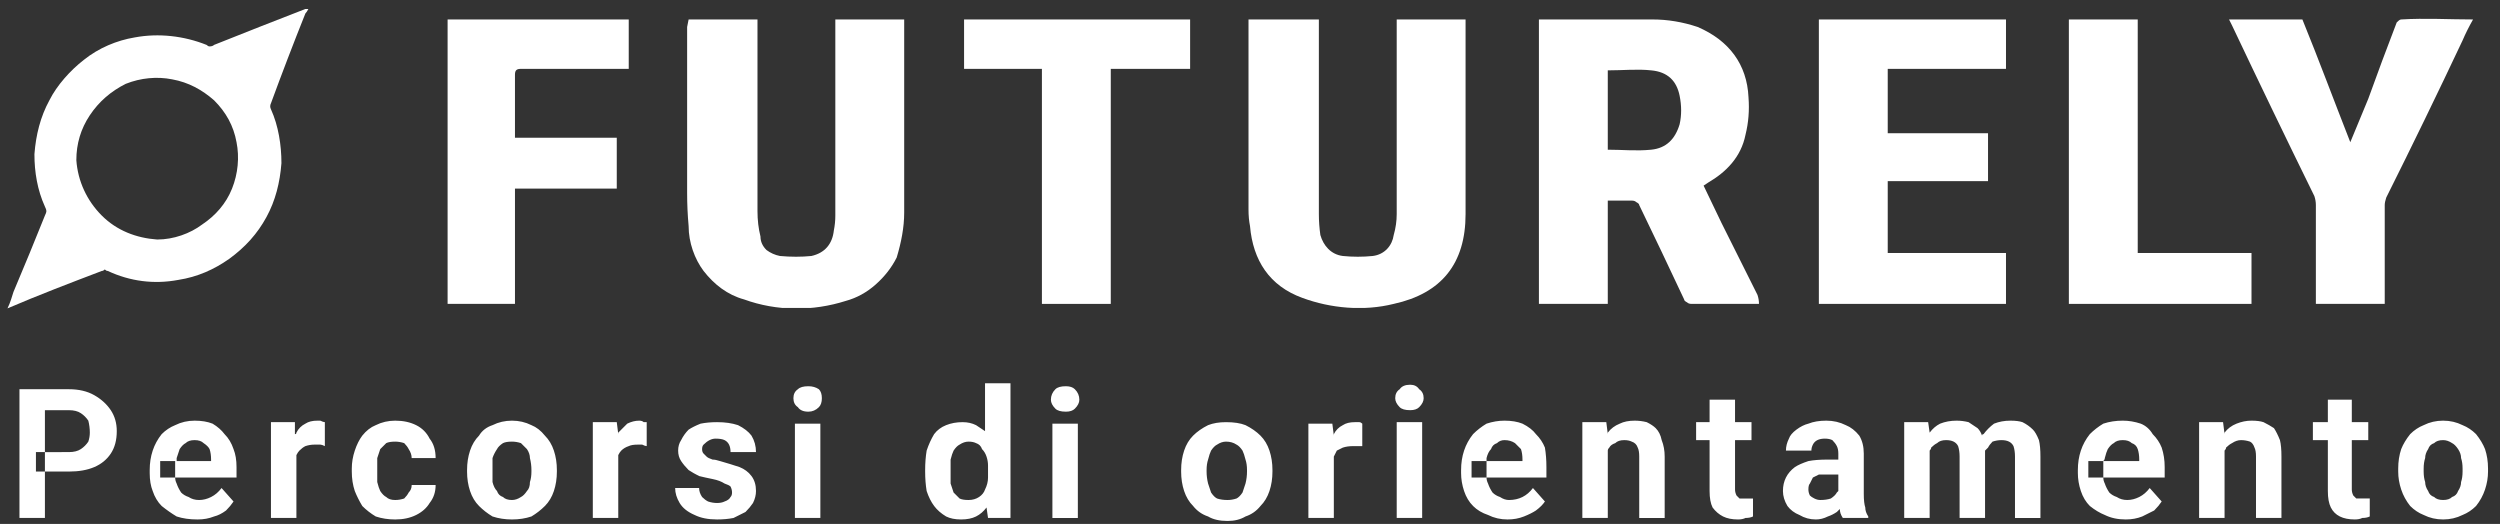 <svg version="1.2" xmlns="http://www.w3.org/2000/svg" viewBox="0 0 167 35" width="167" height="35">
	<rect x="0" y="0" width="167" height="35" fill="#333333" stroke="none"/>
	<title>logo-svg</title>
	<defs>
		<clipPath clipPathUnits="userSpaceOnUse" id="cp1">
			<path d="m29.9-33.03h135.29v53.6h-135.29z"/>
		</clipPath>
	</defs>
	<style>
		.s0 { fill: #ffffff } 
	</style>
	<path id="Layer" fill-rule="evenodd" class="s0" d="m0.5 20.6c0.2-0.4 0.3-0.8 0.4-1.1q1.1-2.6 2.1-5.1 0.1-0.2 0.1-0.3 0-0.1-0.1-0.3c-0.5-1.1-0.7-2.3-0.7-3.5 0.1-1.3 0.4-2.5 1-3.6 0.5-1 1.4-2 2.3-2.7 1-0.8 2.2-1.3 3.4-1.5 1.6-0.3 3.3-0.1 4.8 0.5q0.1 0.1 0.2 0.1 0.2 0 0.3-0.1 3-1.2 6.1-2.4h0.2q-0.1 0.2-0.2 0.3-1.2 3-2.3 6-0.1 0.2 0 0.4c0.5 1.1 0.7 2.4 0.7 3.6-0.1 1.3-0.4 2.5-1 3.6-0.6 1.1-1.4 2-2.5 2.8-1 0.7-2.1 1.2-3.4 1.4-1.6 0.3-3.2 0.1-4.7-0.6q-0.1 0-0.2-0.1-0.1 0.1-0.2 0.1c-2.1 0.8-4.2 1.6-6.3 2.5zm10-4.6c1.1 0 2.2-0.4 3-1 0.9-0.6 1.6-1.4 2-2.4 0.4-1 0.5-2.1 0.3-3.1-0.2-1.1-0.7-2-1.5-2.8-0.8-0.7-1.7-1.2-2.8-1.4-1-0.2-2.1-0.1-3.1 0.3-1 0.5-1.8 1.2-2.4 2.1-0.6 0.9-0.9 1.9-0.9 3 0.1 1.4 0.7 2.7 1.7 3.7 1 1 2.3 1.5 3.7 1.6z"/>
	<g id="Clip-Path" clip-path="url(#cp1)">
		<g id="Layer">
			<path id="Layer" fill-rule="evenodd" class="s0" d="m117.5 20.3c-1.3 0-3.1 0-4.5 0q-0.2 0-0.3-0.1-0.2-0.1-0.2-0.2-1.5-3.2-3-6.3 0-0.1-0.2-0.2-0.1-0.1-0.3-0.1c-0.5 0-1 0-1.6 0v6.9h-4.6v-19q0.2 0 0.3 0 3.7 0 7.3 0 1.5 0 3 0.5c2.1 0.9 3.3 2.5 3.4 4.7q0.1 1.3-0.2 2.5c-0.3 1.5-1.3 2.5-2.5 3.2l-0.3 0.2 1.2 2.5q1.2 2.4 2.4 4.8 0.1 0.3 0.1 0.6zm-10.1-15.6v5.3c1 0 1.9 0.1 2.9 0 1-0.1 1.6-0.7 1.9-1.7q0.2-0.9 0-1.9c-0.2-1-0.8-1.6-1.9-1.7-0.9-0.1-1.9 0-2.9 0z"/>
			<path id="Layer" class="s0" d="m83.5 1.3h4.6v0.4q0 6.3 0 12.6 0 0.7 0.1 1.4c0.2 0.7 0.7 1.3 1.5 1.4q1 0.1 2 0c0.8-0.1 1.3-0.7 1.4-1.4q0.2-0.7 0.2-1.4 0-6.3 0-12.6v-0.4h4.6v13c0 3.3-1.6 5.3-4.8 6-2 0.5-4.2 0.3-6.1-0.4-2.2-0.8-3.3-2.5-3.5-4.8q-0.1-0.5-0.1-1.1v-12.7z"/>
			<path id="Layer" class="s0" d="m46 1.3h4.6v0.4q0 6.2 0 12.4 0 0.9 0.2 1.7 0 0.5 0.4 0.9 0.4 0.3 0.9 0.4 1.1 0.1 2.1 0c0.9-0.2 1.4-0.8 1.5-1.7q0.1-0.5 0.1-1 0-6.4 0-12.7v-0.4h4.6v12.9c0 1-0.2 2-0.5 3q-0.5 1-1.4 1.8-0.9 0.8-2 1.1c-2.2 0.7-4.6 0.7-6.8-0.1-1.1-0.3-2-1-2.7-1.9-0.6-0.8-1-1.9-1-3q-0.1-1.1-0.1-2.2 0-5.6 0-11.1z"/>
			<path id="Layer" class="s0" d="m121.5 1.3h12.5v3.3h-7.9v4.3h6.7v3.2h-6.7v4.8h7.9v3.4h-12.5z"/>
			<path id="Layer" class="s0" d="m41.2 9.2v3.4h-6.8v7.7h-4.5v-19h12.1v3.3h-0.4q-3.4 0-6.8 0c-0.3 0-0.4 0.1-0.4 0.4q0 1.9 0 3.9 0 0.1 0 0.3z"/>
			<path id="Layer" class="s0" d="m157 9.5l1.2-2.9q0.9-2.5 1.9-5.1c0.1-0.1 0.2-0.2 0.3-0.2 1.6-0.1 3.2 0 4.8 0q-0.4 0.7-0.7 1.4-2.5 5.3-5.1 10.5-0.1 0.3-0.1 0.5 0 3.1 0 6.2v0.4h-4.6v-0.4q0-3.1 0-6.2 0-0.3-0.1-0.6-2.8-5.7-5.5-11.4-0.1-0.2-0.2-0.4h4.9c1.1 2.7 2.1 5.4 3.2 8.2z"/>
			<path id="Layer" class="s0" d="m64.4 1.3h15.1v3.3h-5.3v15.7h-4.6v-15.7h-5.2z"/>
			<path id="Layer" class="s0" d="m138.2 20.3v-19h4.6v15.6h7.6v3.4z"/>
		</g>
	</g>
	<path id="Layer" fill-rule="evenodd" class="s0" d="m4.6 31.5h-1.6v3.1h-1.7v-8.6h3.3q1 0 1.7 0.4 0.7 0.4 1.1 1 0.4 0.6 0.4 1.4 0 0.9-0.4 1.5-0.4 0.6-1.1 0.9-0.7 0.3-1.7 0.3zm-1.6 0v-1.3h-0.6v1.3zm1.6-1.3q0.5 0 0.8-0.2 0.3-0.2 0.5-0.5 0.1-0.3 0.1-0.6 0-0.4-0.1-0.8-0.2-0.3-0.5-0.5-0.3-0.2-0.8-0.2h-1.6v2.8zm8.6 4.5q-0.8 0-1.4-0.2-0.5-0.3-1-0.7-0.4-0.4-0.6-1-0.2-0.5-0.2-1.2v-0.2q0-0.7 0.2-1.3 0.2-0.6 0.6-1.1 0.4-0.4 0.9-0.6 0.6-0.3 1.3-0.3 0.7 0 1.2 0.2 0.5 0.3 0.8 0.7 0.4 0.4 0.6 1 0.2 0.5 0.2 1.2v0.7h-4.1q0 0.2 0.1 0.4 0.1 0.3 0.3 0.6 0.2 0.2 0.5 0.3 0.3 0.2 0.7 0.2 0.4 0 0.8-0.2 0.4-0.2 0.7-0.6l0.8 0.9q-0.2 0.3-0.5 0.6-0.4 0.3-0.8 0.4-0.5 0.2-1.1 0.2zm-1.5-2.8q0-0.1 0-0.3v-0.2q0-0.3 0-0.6h-1v1.1zm2.4-1.1v-0.1q0-0.4-0.1-0.7-0.1-0.2-0.4-0.4-0.2-0.2-0.6-0.2-0.4 0-0.6 0.2-0.2 0.1-0.4 0.4-0.1 0.3-0.2 0.6 0 0.1 0 0.2zm5.7 3.8h-1.7v-6.4h1.6v0.8q0.1 0 0.1-0.1 0.2-0.4 0.6-0.6 0.3-0.2 0.8-0.2 0.1 0 0.2 0 0.2 0.1 0.3 0.1v1.6q-0.2-0.1-0.3-0.1-0.2 0-0.4 0-0.3 0-0.6 0.1-0.2 0.1-0.4 0.3-0.1 0.1-0.2 0.3zm6.6-1.2q0.3 0 0.6-0.1 0.2-0.2 0.3-0.4 0.2-0.2 0.2-0.5h1.6q0 0.7-0.4 1.2-0.3 0.5-0.9 0.8-0.6 0.3-1.4 0.3-0.7 0-1.3-0.2-0.5-0.3-0.9-0.7-0.3-0.5-0.5-1-0.2-0.6-0.2-1.3v-0.2q0-0.6 0.2-1.2 0.2-0.6 0.5-1 0.4-0.5 0.9-0.7 0.6-0.3 1.3-0.3 0.8 0 1.4 0.3 0.6 0.3 0.9 0.9 0.4 0.5 0.4 1.3h-1.6q0-0.3-0.2-0.6-0.1-0.2-0.3-0.4-0.3-0.1-0.6-0.1-0.4 0-0.6 0.1-0.2 0.2-0.4 0.4-0.1 0.3-0.2 0.6 0 0.4 0 0.7v0.2q0 0.4 0 0.7 0.1 0.4 0.2 0.6 0.2 0.3 0.4 0.4 0.2 0.2 0.6 0.2zm4.8-1.9v-0.1q0-0.7 0.2-1.3 0.2-0.6 0.6-1 0.3-0.5 0.9-0.7 0.6-0.3 1.3-0.3 0.7 0 1.3 0.3 0.5 0.2 0.9 0.7 0.4 0.4 0.6 1 0.2 0.6 0.2 1.3v0.1q0 0.7-0.2 1.3-0.2 0.6-0.6 1-0.4 0.4-0.9 0.7-0.6 0.2-1.3 0.2-0.7 0-1.3-0.2-0.5-0.3-0.9-0.7-0.4-0.4-0.6-1-0.2-0.6-0.2-1.3zm1.7-0.1v0.1q0 0.4 0 0.7 0.1 0.4 0.3 0.6 0.1 0.3 0.4 0.4 0.2 0.2 0.6 0.2 0.3 0 0.6-0.2 0.2-0.1 0.4-0.4 0.2-0.2 0.2-0.6 0.1-0.3 0.1-0.7v-0.1q0-0.4-0.1-0.8 0-0.3-0.2-0.6-0.2-0.2-0.4-0.4-0.3-0.1-0.6-0.1-0.4 0-0.6 0.1-0.3 0.2-0.4 0.4-0.2 0.3-0.3 0.6 0 0.4 0 0.8zm8.4 3.2h-1.7v-6.4h1.6l0.1 0.8q0 0 0-0.1 0.3-0.3 0.6-0.6 0.4-0.2 0.8-0.2 0.2 0 0.3 0.1 0.1 0 0.2 0v1.6q-0.1 0-0.3-0.1-0.2 0-0.3 0-0.4 0-0.6 0.1-0.3 0.1-0.5 0.3-0.1 0.1-0.2 0.3zm7.6-1.7q0-0.2-0.1-0.4-0.1-0.1-0.4-0.2-0.3-0.2-0.8-0.3-0.5-0.1-0.9-0.2-0.4-0.2-0.7-0.4-0.3-0.3-0.5-0.6-0.2-0.3-0.2-0.7 0-0.4 0.2-0.7 0.2-0.4 0.5-0.7 0.3-0.2 0.8-0.4 0.5-0.1 1.1-0.1 0.8 0 1.4 0.2 0.6 0.3 0.9 0.7 0.3 0.5 0.3 1.1h-1.7q0-0.3-0.1-0.5-0.1-0.2-0.3-0.3-0.2-0.1-0.6-0.1-0.2 0-0.4 0.1-0.2 0.1-0.4 0.3-0.1 0.1-0.1 0.3 0 0.2 0.1 0.3 0.1 0.1 0.2 0.2 0.1 0.1 0.4 0.2 0.2 0 0.5 0.1 0.7 0.2 1.3 0.4 0.5 0.2 0.8 0.6 0.3 0.4 0.3 1 0 0.4-0.2 0.8-0.2 0.3-0.5 0.6-0.4 0.2-0.8 0.4-0.5 0.1-1.1 0.1-0.9 0-1.5-0.3-0.7-0.3-1-0.8-0.3-0.5-0.3-1h1.6q0 0.3 0.2 0.6 0.2 0.2 0.4 0.3 0.3 0.1 0.6 0.1 0.3 0 0.5-0.1 0.3-0.1 0.4-0.3 0.1-0.1 0.1-0.3zm5.9-4.6v6.3h-1.7v-6.3zm-1.8-1.7q0-0.4 0.3-0.6 0.2-0.2 0.7-0.2 0.4 0 0.7 0.2 0.2 0.2 0.2 0.6 0 0.4-0.2 0.6-0.3 0.3-0.7 0.3-0.5 0-0.7-0.3-0.3-0.2-0.3-0.6zm12.8-1h1.7v9h-1.5l-0.1-0.7q-0.3 0.4-0.7 0.6-0.4 0.2-1 0.2-0.6 0-1-0.2-0.5-0.3-0.8-0.7-0.3-0.4-0.5-1-0.1-0.6-0.1-1.3v-0.1q0-0.7 0.1-1.3 0.2-0.6 0.5-1.1 0.3-0.4 0.8-0.6 0.5-0.2 1.1-0.2 0.5 0 0.9 0.2 0.3 0.2 0.6 0.4zm-2.3 5.8v0.2q0 0.3 0 0.7 0.1 0.3 0.2 0.6 0.2 0.2 0.4 0.4 0.2 0.1 0.6 0.1 0.4 0 0.7-0.2 0.3-0.2 0.4-0.5 0.2-0.4 0.2-0.8v-0.8q0-0.3-0.1-0.6-0.1-0.3-0.3-0.5-0.1-0.3-0.4-0.4-0.2-0.1-0.5-0.1-0.3 0-0.6 0.2-0.2 0.1-0.4 0.4-0.1 0.2-0.2 0.6 0 0.3 0 0.7zm8.5-3.1v6.3h-1.7v-6.3zm-1.8-1.6q0-0.4 0.3-0.7 0.2-0.2 0.7-0.2 0.4 0 0.6 0.2 0.3 0.3 0.3 0.7 0 0.3-0.3 0.6-0.2 0.2-0.6 0.2-0.5 0-0.7-0.2-0.3-0.3-0.3-0.6zm8.7 4.8v-0.1q0-0.7 0.2-1.3 0.2-0.6 0.6-1 0.4-0.4 1-0.7 0.5-0.2 1.2-0.2 0.8 0 1.3 0.2 0.6 0.3 1 0.7 0.4 0.4 0.6 1 0.2 0.6 0.2 1.3v0.1q0 0.7-0.2 1.3-0.2 0.6-0.6 1-0.4 0.5-1 0.7-0.5 0.3-1.2 0.3-0.8 0-1.3-0.3-0.6-0.2-1-0.7-0.4-0.4-0.6-1-0.2-0.6-0.2-1.3zm1.7-0.1v0.1q0 0.4 0.1 0.8 0.1 0.3 0.2 0.6 0.2 0.3 0.4 0.4 0.3 0.1 0.7 0.1 0.3 0 0.6-0.1 0.2-0.1 0.4-0.4 0.1-0.3 0.2-0.6 0.1-0.4 0.1-0.8v-0.1q0-0.4-0.1-0.7-0.1-0.4-0.2-0.6-0.2-0.3-0.4-0.4-0.3-0.2-0.7-0.2-0.3 0-0.6 0.2-0.2 0.1-0.4 0.4-0.1 0.2-0.2 0.6-0.1 0.3-0.1 0.7zm8.5 3.2h-1.7v-6.3h1.6l0.1 0.8q0-0.1 0-0.1 0.2-0.4 0.6-0.6 0.3-0.2 0.8-0.2 0.1 0 0.3 0 0.1 0 0.2 0.1v1.5q-0.1 0-0.3 0-0.2 0-0.3 0-0.4 0-0.7 0.1-0.2 0.1-0.4 0.2-0.1 0.2-0.2 0.4zm5.9-6.4v6.4h-1.7v-6.4zm-1.8-1.6q0-0.4 0.3-0.6 0.2-0.3 0.7-0.3 0.4 0 0.6 0.3 0.3 0.2 0.3 0.6 0 0.3-0.3 0.6-0.2 0.2-0.6 0.2-0.5 0-0.7-0.2-0.3-0.3-0.3-0.6zm7.5 8.1q-0.7 0-1.3-0.3-0.6-0.2-1-0.6-0.4-0.4-0.6-1-0.2-0.6-0.2-1.2v-0.2q0-0.7 0.2-1.3 0.2-0.6 0.6-1.1 0.4-0.4 0.9-0.7 0.6-0.2 1.2-0.2 0.7 0 1.2 0.2 0.6 0.3 0.9 0.7 0.4 0.4 0.6 0.9 0.1 0.6 0.1 1.3v0.7h-4q0 0.2 0.1 0.4 0.1 0.3 0.3 0.6 0.2 0.2 0.5 0.3 0.3 0.2 0.6 0.2 0.5 0 0.9-0.2 0.4-0.2 0.7-0.6l0.8 0.9q-0.2 0.3-0.6 0.6-0.3 0.2-0.8 0.4-0.5 0.2-1.1 0.2zm-1.4-2.8q0-0.1 0-0.3v-0.2q0-0.3 0-0.6h-1v1.1zm2.4-1.1v-0.1q0-0.4-0.1-0.7-0.2-0.2-0.4-0.4-0.3-0.2-0.7-0.2-0.3 0-0.5 0.2-0.3 0.1-0.4 0.4-0.2 0.2-0.3 0.6 0 0.1 0 0.2zm5.7 3.8h-1.7v-6.4h1.6l0.1 0.8q0 0 0-0.1 0.3-0.4 0.8-0.6 0.4-0.2 1-0.2 0.4 0 0.8 0.1 0.4 0.2 0.6 0.4 0.3 0.3 0.4 0.8 0.2 0.5 0.2 1.1v4.1h-1.7v-4.1q0-0.4-0.1-0.6-0.1-0.3-0.4-0.4-0.2-0.1-0.5-0.1-0.4 0-0.6 0.2-0.3 0.1-0.4 0.3-0.1 0.1-0.1 0.2zm9.6-6.4v1.2h-1.1v3.3q0 0.2 0.1 0.4 0.1 0.1 0.2 0.2 0.1 0 0.4 0 0.1 0 0.3 0 0.1 0 0.2 0v1.2q-0.2 0.1-0.5 0.1-0.2 0.1-0.5 0.1-0.6 0-1-0.2-0.4-0.2-0.7-0.6-0.2-0.4-0.2-1.1v-3.4h-0.9v-1.2h0.9v-1.5h1.7v1.5zm5.8 2.1q0-0.3-0.1-0.5-0.1-0.2-0.3-0.4-0.2-0.1-0.5-0.1-0.3 0-0.5 0.1-0.2 0.1-0.3 0.3-0.1 0.2-0.1 0.4h-1.7q0-0.4 0.2-0.8 0.1-0.3 0.5-0.6 0.4-0.3 0.8-0.4 0.5-0.2 1.2-0.2 0.7 0 1.3 0.3 0.5 0.2 0.9 0.7 0.3 0.5 0.3 1.2v2.7q0 0.6 0.1 0.9 0 0.3 0.2 0.6v0.1h-1.7q-0.2-0.3-0.2-0.6-0.1 0.1-0.2 0.2-0.3 0.2-0.6 0.3-0.4 0.2-0.8 0.2-0.6 0-1.1-0.3-0.5-0.2-0.8-0.6-0.3-0.5-0.3-1 0-0.5 0.2-0.9 0.2-0.4 0.6-0.7 0.3-0.2 0.9-0.4 0.5-0.1 1.3-0.1h0.7zm-0.7 1.4q-0.3 0-0.6 0-0.2 0.1-0.4 0.2-0.1 0.2-0.2 0.4-0.1 0.1-0.1 0.4 0 0.2 0.1 0.4 0.1 0.1 0.3 0.2 0.2 0.1 0.4 0.1 0.4 0 0.7-0.1 0.3-0.2 0.4-0.4 0.1-0.1 0.1-0.1v-1.1zm6.8 2.9h-1.7v-6.4h1.6l0.1 0.7q0.3-0.4 0.7-0.6 0.5-0.2 1.1-0.2 0.4 0 0.8 0.1 0.3 0.2 0.6 0.4 0.2 0.2 0.3 0.5 0-0.1 0.1-0.1 0.3-0.4 0.7-0.7 0.5-0.2 1.1-0.2 0.5 0 0.8 0.1 0.4 0.2 0.7 0.5 0.2 0.2 0.4 0.7 0.1 0.4 0.1 1.1v4.1h-1.7v-4.1q0-0.4-0.1-0.7-0.1-0.2-0.3-0.3-0.2-0.1-0.5-0.1-0.3 0-0.6 0.1-0.2 0.2-0.3 0.4-0.1 0.1-0.2 0.2 0 0.1 0 0.2v4.3h-1.7v-4.1q0-0.4-0.1-0.7-0.1-0.2-0.3-0.3-0.2-0.1-0.5-0.1-0.4 0-0.6 0.2-0.2 0.1-0.4 0.3 0 0.1-0.1 0.2zm13.1 0.1q-0.8 0-1.4-0.3-0.5-0.2-1-0.6-0.4-0.4-0.6-1-0.2-0.6-0.2-1.2v-0.2q0-0.7 0.2-1.3 0.2-0.6 0.6-1.1 0.4-0.4 0.9-0.7 0.6-0.2 1.3-0.2 0.6 0 1.2 0.2 0.5 0.2 0.8 0.7 0.4 0.4 0.6 0.9 0.2 0.6 0.2 1.3v0.7h-4.1q0 0.2 0.1 0.4 0.1 0.3 0.3 0.6 0.2 0.2 0.5 0.3 0.3 0.2 0.7 0.2 0.4 0 0.8-0.2 0.4-0.2 0.7-0.6l0.8 0.9q-0.2 0.3-0.5 0.6-0.4 0.2-0.8 0.4-0.5 0.2-1.1 0.2zm-1.5-2.8q0-0.1 0-0.3v-0.2q0-0.3 0-0.6h-1v1.1zm2.4-1.1v-0.1q0-0.4-0.1-0.7-0.1-0.3-0.4-0.4-0.2-0.2-0.6-0.2-0.4 0-0.6 0.2-0.2 0.1-0.4 0.4-0.1 0.2-0.2 0.6 0 0.1-0.1 0.2zm5.7 3.8h-1.7v-6.4h1.6l0.1 0.8q0 0 0-0.1 0.3-0.4 0.8-0.6 0.5-0.2 1-0.2 0.5 0 0.8 0.1 0.4 0.2 0.7 0.4 0.2 0.3 0.4 0.8 0.1 0.4 0.1 1.1v4.1h-1.7v-4.1q0-0.4-0.1-0.6-0.1-0.3-0.3-0.4-0.3-0.1-0.6-0.1-0.3 0-0.6 0.2-0.2 0.1-0.4 0.3 0 0.1-0.1 0.2zm9.6-6.4v1.2h-1.1v3.3q0 0.2 0.1 0.4 0.1 0.1 0.2 0.2 0.2 0 0.4 0 0.2 0 0.3 0 0.1 0 0.2 0v1.2q-0.2 0.1-0.5 0.1-0.2 0.1-0.5 0.1-0.6 0-1-0.2-0.4-0.2-0.6-0.6-0.2-0.4-0.2-1.1v-3.4h-1v-1.2h1v-1.5h1.6v1.5zm2 3.3v-0.2q0-0.7 0.2-1.3 0.2-0.5 0.6-1 0.4-0.4 0.9-0.6 0.6-0.3 1.3-0.3 0.7 0 1.3 0.3 0.5 0.2 0.9 0.6 0.4 0.5 0.6 1 0.2 0.6 0.2 1.3v0.2q0 0.6-0.2 1.2-0.2 0.6-0.6 1.1-0.4 0.4-0.9 0.6-0.6 0.3-1.3 0.3-0.7 0-1.3-0.3-0.5-0.2-0.9-0.6-0.4-0.5-0.6-1.1-0.2-0.6-0.2-1.2zm1.7-0.2v0.2q0 0.4 0.1 0.7 0 0.3 0.2 0.6 0.1 0.3 0.4 0.4 0.2 0.2 0.6 0.2 0.4 0 0.6-0.2 0.3-0.1 0.4-0.4 0.2-0.3 0.2-0.6 0.1-0.3 0.1-0.7v-0.2q0-0.4-0.1-0.7 0-0.3-0.2-0.6-0.2-0.3-0.4-0.4-0.3-0.2-0.6-0.2-0.4 0-0.6 0.2-0.3 0.1-0.4 0.4-0.2 0.3-0.2 0.6-0.1 0.3-0.1 0.7z"/>
</svg>